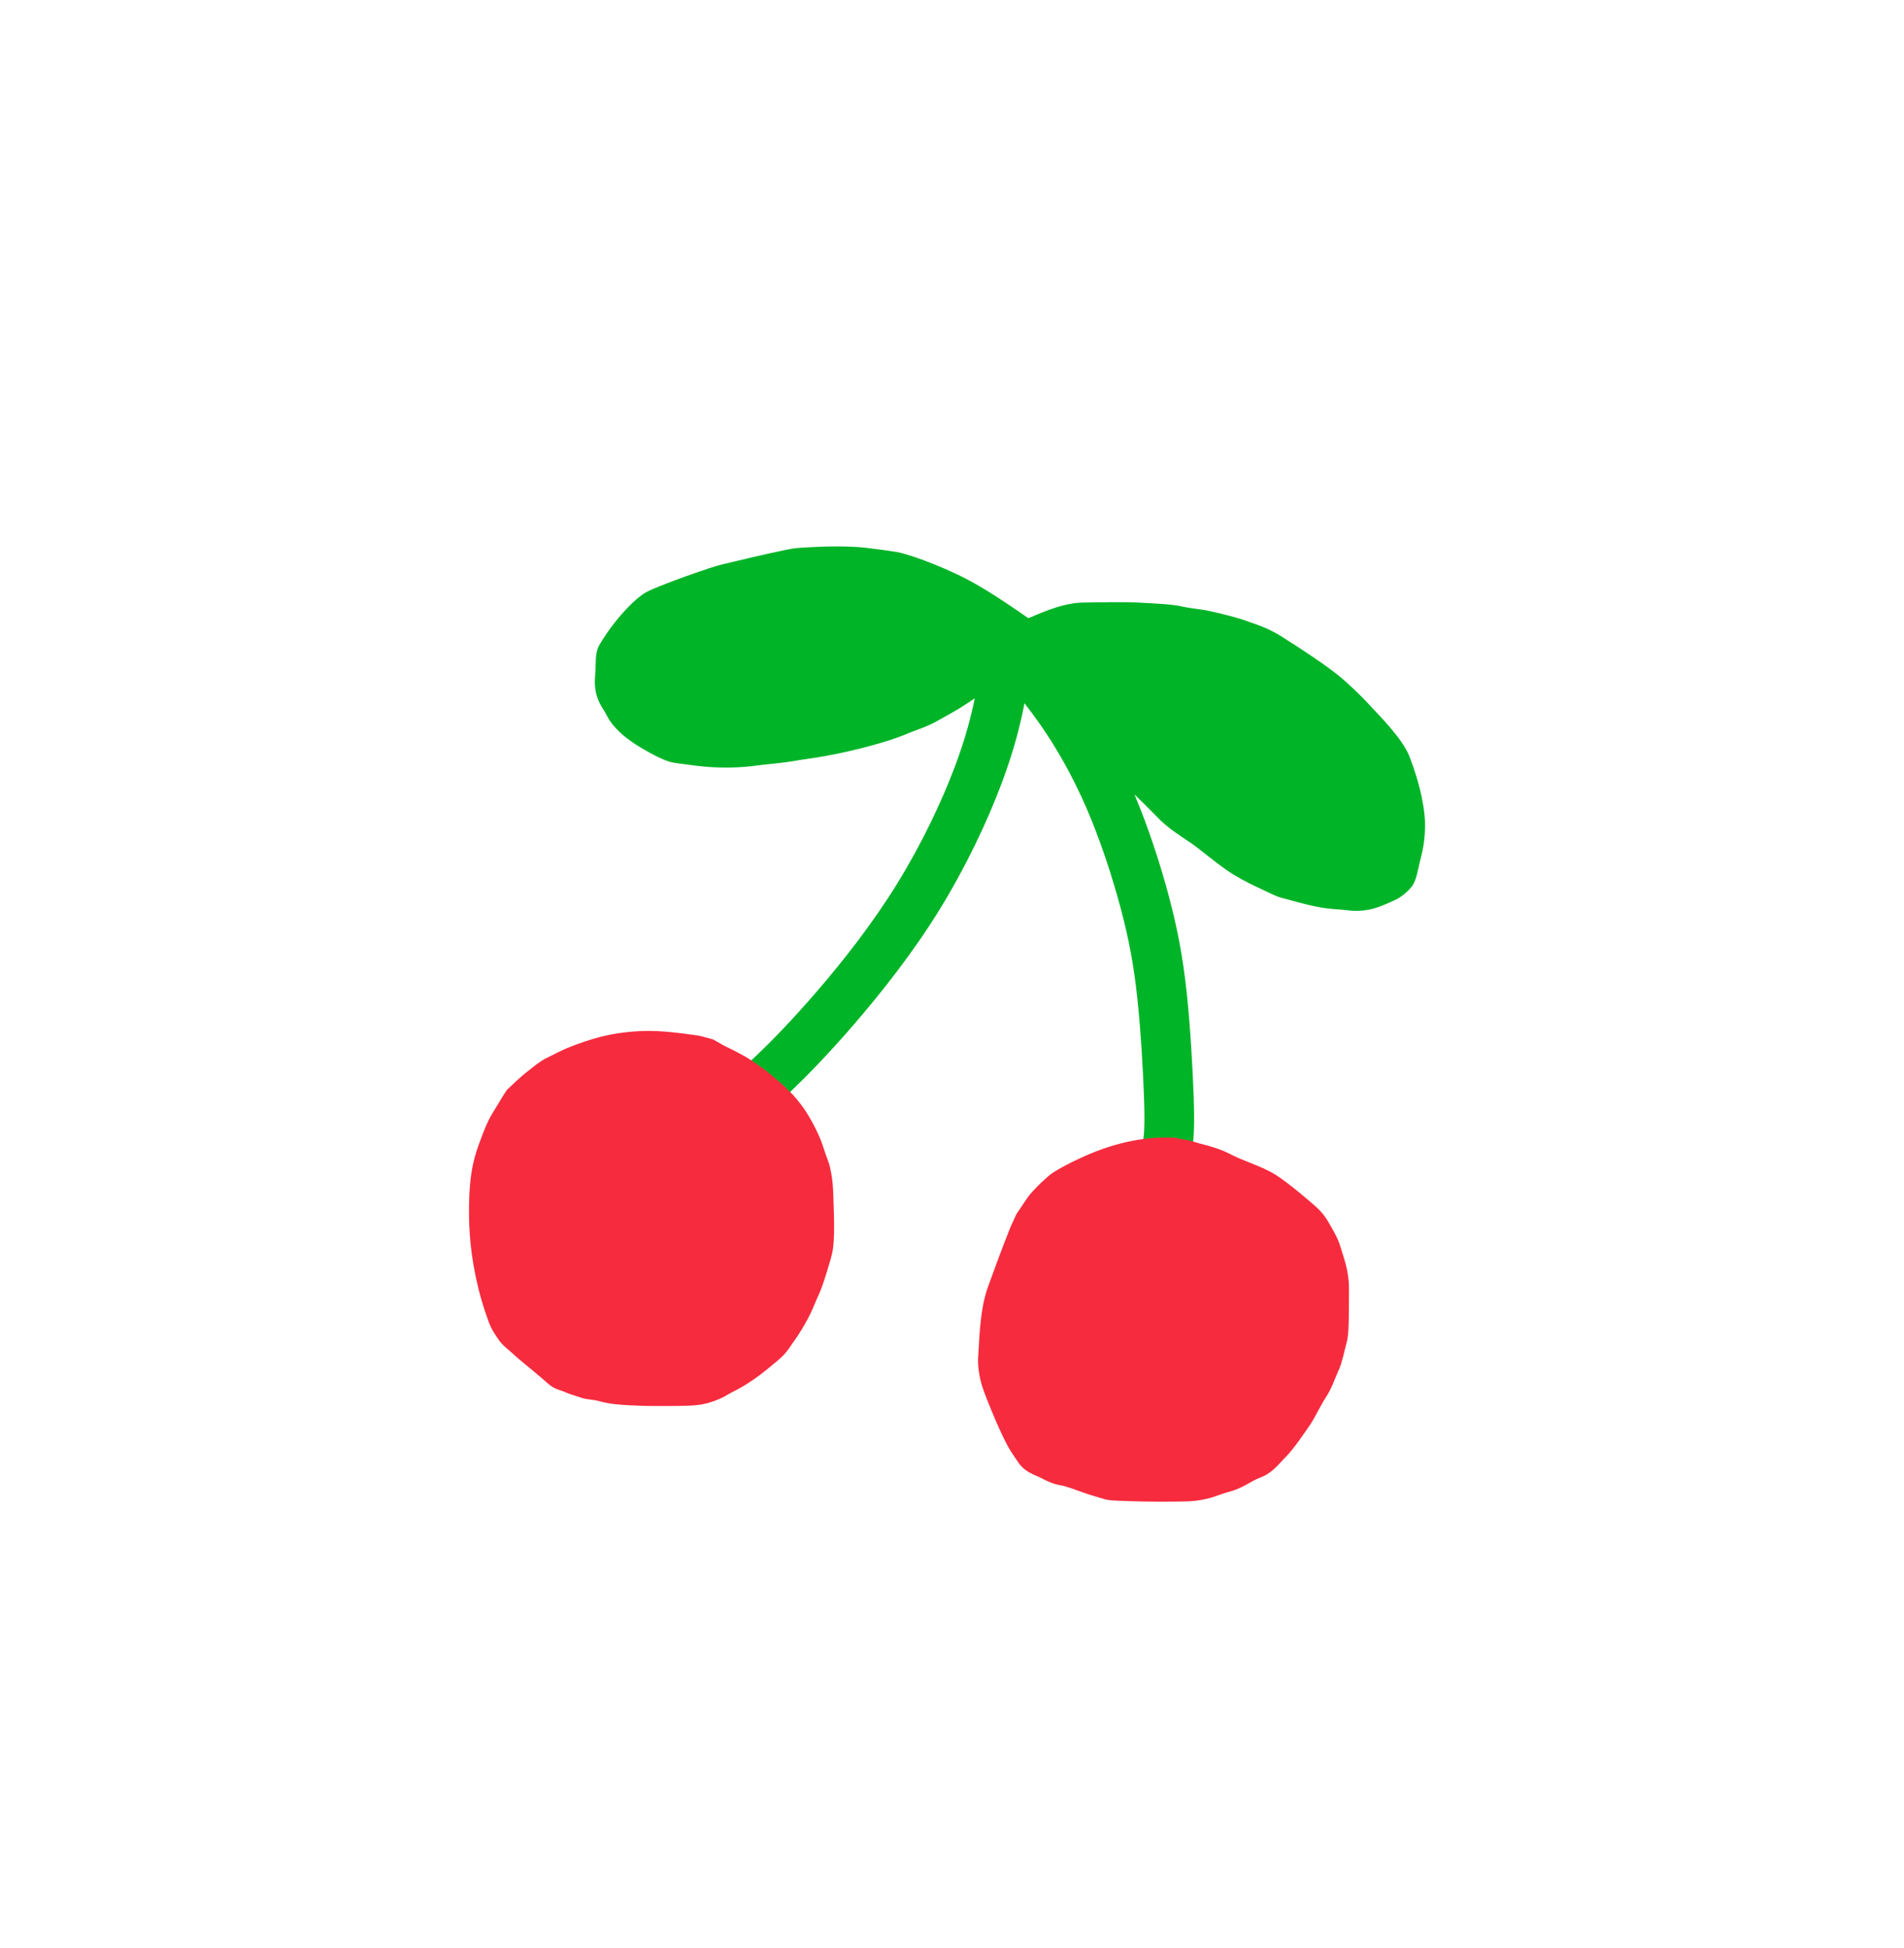 <svg width="43" height="44" viewBox="0 0 43 44" fill="none" xmlns="http://www.w3.org/2000/svg">
<g filter="url(#filter0_ddd_752_18617)">
<path d="M18.223 9.363V11.591H18.289L18.355 11.587L18.223 9.363ZM19.567 9.374L19.831 7.161L19.83 7.161L19.567 9.374ZM20.276 9.471L20.644 7.274L20.643 7.274L20.276 9.471ZM21.569 9.95L22.508 7.929L22.508 7.929L21.569 9.95ZM23.224 10.961L21.953 12.791L22.87 13.429L23.93 13.075L23.224 10.961ZM24.45 10.609L24.485 12.837L24.485 12.837L24.45 10.609ZM25.731 10.61L25.605 12.834L25.605 12.834L25.731 10.61ZM26.715 10.702L27.197 8.527L27.197 8.527L26.715 10.702ZM27.338 10.804L27.826 8.631L27.825 8.63L27.338 10.804ZM28.156 11.027L28.959 8.949L28.959 8.949L28.156 11.027ZM28.934 11.37L30.119 9.483L30.119 9.483L28.934 11.37ZM30.222 12.252L31.616 10.514L31.616 10.514L30.222 12.252ZM30.926 12.919L32.579 11.425L32.579 11.425L30.926 12.919ZM31.831 14.086L33.91 13.286L33.91 13.285L31.831 14.086ZM32.167 15.371L34.381 15.121L34.381 15.121L32.167 15.371ZM32.172 15.883L29.948 15.742L29.948 15.743L32.172 15.883ZM32.042 16.566L29.869 16.076L29.867 16.084L29.865 16.093L32.042 16.566ZM32.037 16.588L34.211 17.077L34.212 17.07L34.214 17.062L32.037 16.588ZM31.868 17.043L33.561 18.491L33.563 18.488L31.868 17.043ZM31.477 17.34L32.343 19.393L32.344 19.393L31.477 17.34ZM30.42 17.557L30.71 15.348L30.71 15.348L30.42 17.557ZM29.78 17.487L29.369 19.677L29.369 19.677L29.78 17.487ZM28.952 17.281L29.477 15.116L29.477 15.116L28.952 17.281ZM28.427 17.053L29.351 15.026L29.351 15.026L28.427 17.053ZM27.71 16.657L26.428 18.479L26.428 18.479L27.71 16.657ZM26.887 16.034L28.142 14.194L28.142 14.193L26.887 16.034ZM26.139 15.459L27.744 13.914L27.744 13.914L26.139 15.459ZM25.621 14.942L27.185 13.355L23.567 15.804L25.621 14.942ZM26.388 17.207L28.54 16.629L28.54 16.629L26.388 17.207ZM26.803 19.431L29.018 19.194L29.018 19.194L26.803 19.431ZM26.957 21.738L29.183 21.657L29.183 21.657L26.957 21.738ZM26.944 22.784L24.73 22.537L24.52 24.426L26.352 24.931L26.944 22.784ZM27.191 22.853L26.687 25.023L26.687 25.023L27.191 22.853ZM27.776 23.064L28.827 21.099L28.826 21.099L27.776 23.064ZM28.356 23.313L29.198 21.25L29.198 21.25L28.356 23.313ZM28.894 23.59L30.173 21.766L30.173 21.766L28.894 23.59ZM29.565 24.122L31.003 22.42L31.003 22.42L29.565 24.122ZM30.004 24.609L31.941 23.508L31.941 23.508L30.004 24.609ZM30.275 25.168L28.131 25.772L28.131 25.773L30.275 25.168ZM30.465 26.108L32.693 26.109V26.109L30.465 26.108ZM30.404 27.351L32.548 27.957L32.548 27.957L30.404 27.351ZM30.236 27.937L28.217 26.997L28.216 26.997L30.236 27.937ZM29.949 28.549L28.087 27.326L28.087 27.326L29.949 28.549ZM29.592 29.172L31.436 30.422L31.436 30.422L29.592 29.172ZM29.044 29.899L27.471 28.321L27.471 28.322L29.044 29.899ZM28.48 30.365L27.697 28.279L27.696 28.279L28.48 30.365ZM27.716 30.706L28.271 32.863L28.271 32.863L27.716 30.706ZM26.747 30.912L26.795 33.139L26.795 33.139L26.747 30.912ZM25.391 30.901L25.452 28.674L25.452 28.674L25.391 30.901ZM24.952 30.863L24.32 32.999L24.32 32.999L24.952 30.863ZM24.496 30.721L23.755 32.822L23.755 32.822L24.496 30.721ZM23.934 30.543L24.293 28.344L24.293 28.344L23.934 30.543ZM23.483 30.37L24.477 28.376L24.477 28.376L23.483 30.37ZM23.007 30.044L21.184 31.324L21.184 31.325L23.007 30.044ZM22.703 29.556L20.696 30.523L20.696 30.524L22.703 29.556ZM22.384 28.84L20.319 29.676L20.319 29.676L22.384 28.84ZM22.178 28.299L20.05 28.959L20.05 28.96L22.178 28.299ZM22.091 27.627L24.312 27.8L24.312 27.8L22.091 27.627ZM22.31 26.072L20.213 25.318L20.213 25.318L22.31 26.072ZM22.866 24.614L20.9 23.566L20.896 23.573L22.866 24.614ZM22.975 24.391L21.16 23.099L21.159 23.1L22.975 24.391ZM23.3 23.93L21.64 22.444L21.64 22.444L23.3 23.93ZM23.712 23.535L22.273 21.834L22.273 21.834L23.712 23.535ZM24.932 22.939L24.208 20.832L24.207 20.832L24.932 22.939ZM25.821 22.725L26.115 24.934L27.804 24.709L28.03 23.02L25.821 22.725ZM25.823 22.711L23.622 22.368L23.618 22.392L23.615 22.416L25.823 22.711ZM25.836 21.779L28.062 21.698V21.698L25.836 21.779ZM25.686 19.55L27.902 19.313L27.902 19.313L25.686 19.55ZM25.305 17.498L27.456 16.92L27.456 16.92L25.305 17.498ZM24.53 15.235L26.573 14.347L26.573 14.347L24.53 15.235ZM23.497 13.371L25.326 12.099L25.326 12.099L23.497 13.371ZM23.137 12.882L24.898 11.518L21.869 7.609L20.948 12.467L23.137 12.882ZM22.611 14.717L24.696 15.503L24.696 15.503L22.611 14.717ZM21.21 17.558L23.105 18.729L23.105 18.729L21.21 17.558ZM19.306 20.114L20.994 21.567L20.994 21.567L19.306 20.114ZM17.852 21.657L19.388 23.27L19.388 23.27L17.852 21.657ZM17.843 21.664L16.307 20.049L14.58 21.692L16.336 23.305L17.843 21.664ZM18.153 22.034L16.318 23.297L16.318 23.297L18.153 22.034ZM18.492 22.645L20.521 21.725L20.521 21.724L18.492 22.645ZM18.636 23.04L16.539 23.794L16.539 23.794L18.636 23.04ZM18.742 23.353L16.562 23.812L16.562 23.812L18.742 23.353ZM18.819 23.982L21.046 23.912L21.046 23.912L18.819 23.982ZM18.836 24.862L21.062 24.941L21.062 24.941L18.836 24.862ZM18.763 25.425L20.909 26.021L20.909 26.021L18.763 25.425ZM18.577 26.023L20.678 26.765L20.678 26.765L18.577 26.023ZM18.432 26.373L16.386 25.491L16.386 25.491L18.432 26.373ZM18.24 26.792L20.203 27.846L20.203 27.846L18.24 26.792ZM17.939 27.281L16.158 25.943L16.158 25.944L17.939 27.281ZM17.561 27.731L18.987 29.442L18.988 29.442L17.561 27.731ZM17.048 28.137L18.326 29.962L18.326 29.962L17.048 28.137ZM16.529 28.446L17.542 30.43L17.542 30.43L16.529 28.446ZM16.111 28.649L16.85 30.751L16.85 30.751L16.111 28.649ZM15.516 28.75L15.58 30.977H15.58L15.516 28.75ZM14.644 28.755L14.618 30.982H14.618L14.644 28.755ZM14.346 28.745L14.418 26.518H14.418L14.346 28.745ZM13.803 28.704L13.535 30.916L13.535 30.916L13.803 28.704ZM13.457 28.63L13.933 26.453L13.931 26.453L13.457 28.63ZM13.144 28.574L12.429 30.684L12.432 30.685L13.144 28.574ZM12.747 28.436L13.721 26.433L13.72 26.432L12.747 28.436ZM12.368 28.243L10.907 29.925L10.907 29.925L12.368 28.243ZM12.023 27.949L13.443 26.232L13.443 26.232L12.023 27.949ZM11.59 27.583L10.071 29.213L10.071 29.213L11.59 27.583ZM11.26 27.257L9.427 28.524L9.427 28.524L11.26 27.257ZM11.023 26.818L8.921 27.558L8.921 27.558L11.023 26.818ZM10.81 26.127L8.649 26.668L8.649 26.668L10.81 26.127ZM10.622 25.03L8.404 25.233L8.404 25.234L10.622 25.03ZM10.602 23.962L8.376 23.85L8.376 23.85L10.602 23.962ZM10.685 23.282L8.512 22.793L8.512 22.793L10.685 23.282ZM10.851 22.748L12.935 23.534L12.935 23.534L10.851 22.748ZM11.107 22.169L13.017 23.316L13.018 23.315L11.107 22.169ZM11.116 22.154L9.206 21.007L9.206 21.008L11.116 22.154ZM11.466 21.599L9.978 19.941L9.97 19.948L11.466 21.599ZM11.93 21.185L13.302 22.94L13.302 22.94L11.93 21.185ZM12.354 20.891L11.408 18.874L11.408 18.875L12.354 20.891ZM12.907 20.632L12.104 18.554L12.104 18.555L12.907 20.632ZM13.582 20.413L13.04 18.252L13.04 18.252L13.582 20.413ZM14.321 20.297L14.16 18.076L14.16 18.076L14.321 20.297ZM14.99 20.297L15.154 18.076L15.154 18.076L14.99 20.297ZM15.616 20.368L15.921 18.161L15.921 18.161L15.616 20.368ZM15.803 20.396L15.366 22.581L15.399 22.587L15.433 22.593L15.803 20.396ZM16.096 20.473L15.675 22.661L15.705 22.667L15.735 22.672L16.096 20.473ZM16.354 20.619L17.402 18.653L17.256 18.575L17.099 18.519L16.354 20.619ZM16.827 20.863L17.918 18.921L17.918 18.92L16.827 20.863ZM16.964 20.95L15.735 22.808L17.201 23.778L18.485 22.577L16.964 20.95ZM17.078 20.845L18.615 22.458L18.615 22.458L17.078 20.845ZM18.456 19.382L20.144 20.836L20.144 20.836L18.456 19.382ZM20.255 16.968L22.15 18.139L22.15 18.139L20.255 16.968ZM21.562 14.322L23.647 15.108L23.647 15.108L21.562 14.322ZM22.015 12.772L24.199 13.211L25.259 7.941L20.781 10.917L22.015 12.772ZM21.717 12.967L22.89 14.861L22.891 14.861L21.717 12.967ZM21.169 13.282L22.279 15.213L22.279 15.213L21.169 13.282ZM20.453 13.586L21.337 15.63L21.337 15.63L20.453 13.586ZM18.955 14.013L19.41 16.194L19.41 16.194L18.955 14.013ZM18.068 14.165L17.683 11.97L17.682 11.97L18.068 14.165ZM17.137 14.284L16.848 12.075L16.848 12.075L17.137 14.284ZM15.726 14.295L15.451 16.506L15.451 16.506L15.726 14.295ZM15.115 14.203L14.411 16.316L14.411 16.317L15.115 14.203ZM14.541 13.925L13.418 15.849L13.418 15.849L14.541 13.925ZM13.69 13.134L15.696 12.164L15.695 12.163L13.69 13.134ZM13.441 12.25L15.66 12.455L15.66 12.454L13.441 12.25ZM13.546 11.55L11.632 10.41L11.632 10.41L13.546 11.55ZM14.592 10.376L13.492 8.438L13.487 8.441L14.592 10.376ZM16.003 9.838L15.3 7.724L15.3 7.724L16.003 9.838ZM16.589 9.681L17.116 11.846L17.116 11.846L16.589 9.681ZM17.838 9.401L17.401 7.216L17.4 7.217L17.838 9.401ZM18.215 9.363V7.135H18.148L18.082 7.139L18.215 9.363ZM18.223 9.363L18.355 11.587C18.769 11.562 19.131 11.565 19.304 11.586L19.567 9.374L19.83 7.161C19.259 7.093 18.581 7.11 18.09 7.139L18.223 9.363ZM19.567 9.374L19.304 11.586C19.6 11.621 19.802 11.651 19.91 11.669L20.276 9.471L20.643 7.274C20.449 7.241 20.174 7.202 19.831 7.161L19.567 9.374ZM20.276 9.471L19.909 11.669C19.869 11.662 19.839 11.656 19.827 11.653C19.812 11.65 19.802 11.647 19.799 11.647C19.792 11.645 19.795 11.646 19.81 11.65C19.84 11.658 19.895 11.675 19.973 11.702C20.129 11.756 20.357 11.843 20.631 11.97L21.569 9.95L22.508 7.929C21.728 7.567 21.021 7.337 20.644 7.274L20.276 9.471ZM21.569 9.95L20.631 11.97C20.903 12.097 21.197 12.267 21.953 12.791L23.224 10.961L24.494 9.132C23.692 8.575 23.142 8.224 22.508 7.929L21.569 9.95ZM23.224 10.961L23.93 13.075C23.995 13.053 24.048 13.032 24.076 13.021C24.108 13.008 24.137 12.996 24.157 12.987C24.185 12.976 24.253 12.947 24.269 12.94C24.336 12.912 24.394 12.888 24.45 12.868C24.508 12.847 24.547 12.836 24.567 12.831C24.592 12.825 24.56 12.835 24.485 12.837L24.45 10.609L24.416 8.381C23.79 8.391 23.24 8.567 22.939 8.676C22.769 8.737 22.624 8.798 22.528 8.838C22.463 8.866 22.46 8.867 22.428 8.881C22.391 8.897 22.442 8.874 22.517 8.849L23.224 10.961ZM24.45 10.609L24.485 12.837C24.886 12.83 25.387 12.822 25.605 12.834L25.731 10.61L25.858 8.386C25.433 8.362 24.709 8.377 24.416 8.381L24.45 10.609ZM25.731 10.61L25.605 12.834C25.868 12.849 26.008 12.856 26.127 12.866C26.23 12.874 26.246 12.88 26.233 12.877L26.715 10.702L27.197 8.527C26.726 8.422 26.23 8.407 25.858 8.386L25.731 10.61ZM26.715 10.702L26.233 12.877C26.438 12.922 26.638 12.948 26.72 12.959C26.838 12.975 26.853 12.979 26.85 12.978L27.338 10.804L27.825 8.63C27.615 8.583 27.417 8.557 27.324 8.545C27.196 8.527 27.188 8.525 27.197 8.527L26.715 10.702ZM27.338 10.804L26.85 12.978C26.962 13.003 27.093 13.035 27.208 13.065C27.266 13.081 27.312 13.094 27.345 13.104C27.384 13.116 27.382 13.116 27.354 13.105L28.156 11.027L28.959 8.949C28.603 8.811 28.075 8.686 27.826 8.631L27.338 10.804ZM28.156 11.027L27.353 13.105C27.41 13.127 27.462 13.145 27.493 13.156C27.521 13.165 27.56 13.179 27.575 13.184C27.618 13.198 27.642 13.207 27.663 13.215C27.7 13.229 27.724 13.241 27.748 13.256L28.934 11.37L30.119 9.483C29.532 9.114 28.839 8.903 28.959 8.949L28.156 11.027ZM28.934 11.37L27.748 13.256C28.26 13.578 28.638 13.837 28.828 13.989L30.222 12.252L31.616 10.514C31.215 10.192 30.656 9.821 30.119 9.483L28.934 11.37ZM30.222 12.252L28.828 13.989C28.879 14.031 28.967 14.108 29.069 14.206C29.171 14.304 29.246 14.383 29.273 14.412L30.926 12.919L32.579 11.425C32.373 11.198 31.973 10.8 31.616 10.514L30.222 12.252ZM30.926 12.919L29.273 14.412C29.314 14.458 29.359 14.505 29.393 14.542C29.433 14.584 29.464 14.618 29.503 14.659C29.575 14.736 29.641 14.809 29.7 14.878C29.761 14.949 29.798 14.997 29.815 15.023C29.841 15.06 29.799 15.009 29.752 14.886L31.831 14.086L33.91 13.285C33.683 12.694 33.282 12.21 33.089 11.984C32.967 11.841 32.849 11.713 32.758 11.616C32.645 11.496 32.614 11.463 32.579 11.425L30.926 12.919ZM31.831 14.086L29.752 14.885C29.791 14.988 29.836 15.114 29.875 15.251C29.915 15.391 29.942 15.517 29.953 15.62L32.167 15.371L34.381 15.121C34.29 14.32 34.04 13.622 33.91 13.286L31.831 14.086ZM32.167 15.371L29.953 15.62C29.956 15.646 29.956 15.658 29.957 15.659C29.957 15.659 29.956 15.652 29.957 15.641C29.957 15.63 29.957 15.624 29.957 15.631C29.956 15.639 29.956 15.642 29.954 15.663C29.953 15.678 29.951 15.708 29.948 15.742L32.172 15.883L34.395 16.024C34.395 16.034 34.394 16.038 34.395 16.027C34.396 16.02 34.398 15.995 34.4 15.973C34.404 15.919 34.409 15.844 34.411 15.752C34.416 15.565 34.408 15.359 34.381 15.121L32.167 15.371ZM32.172 15.883L29.948 15.743C29.95 15.719 29.953 15.72 29.941 15.773C29.935 15.801 29.927 15.832 29.915 15.884C29.904 15.926 29.885 16.002 29.869 16.076L32.042 16.566L34.215 17.056C34.22 17.034 34.227 17.009 34.242 16.946C34.255 16.892 34.274 16.814 34.293 16.727C34.332 16.552 34.377 16.309 34.395 16.023L32.172 15.883ZM32.042 16.566L29.865 16.093L29.86 16.115L32.037 16.588L34.214 17.062L34.219 17.039L32.042 16.566ZM32.037 16.588L29.863 16.1C29.851 16.155 29.846 16.176 29.843 16.19C29.84 16.203 29.845 16.18 29.858 16.14C29.887 16.056 29.971 15.833 30.173 15.597L31.868 17.043L33.563 18.488C34.084 17.877 34.203 17.111 34.211 17.077L32.037 16.588ZM31.868 17.043L30.175 15.594C30.22 15.543 30.264 15.5 30.314 15.46C30.361 15.423 30.459 15.352 30.611 15.288L31.477 17.34L32.344 19.393C32.914 19.152 33.324 18.768 33.561 18.491L31.868 17.043ZM31.477 17.34L30.612 15.287C30.582 15.3 30.555 15.312 30.532 15.322C30.51 15.332 30.489 15.341 30.473 15.348C30.437 15.364 30.42 15.372 30.405 15.378C30.379 15.39 30.392 15.383 30.424 15.373C30.46 15.363 30.51 15.352 30.569 15.347C30.628 15.341 30.677 15.344 30.71 15.348L30.42 17.557L30.13 19.766C31.356 19.927 32.269 19.425 32.343 19.393L31.477 17.34ZM30.42 17.557L30.71 15.348C30.603 15.334 30.512 15.326 30.442 15.321C30.408 15.319 30.377 15.316 30.355 15.315C30.33 15.313 30.315 15.312 30.3 15.311C30.262 15.309 30.24 15.306 30.192 15.297L29.78 17.487L29.369 19.677C29.621 19.724 29.815 19.743 29.971 19.755C30.005 19.757 30.037 19.759 30.058 19.761C30.083 19.763 30.097 19.764 30.11 19.765C30.131 19.766 30.134 19.767 30.13 19.766L30.42 17.557ZM29.78 17.487L30.192 15.297C30.098 15.28 30.009 15.258 29.902 15.229C29.839 15.212 29.797 15.2 29.719 15.179C29.652 15.161 29.567 15.137 29.477 15.116L28.952 17.281L28.428 19.446C28.507 19.465 28.541 19.477 28.742 19.531C28.906 19.576 29.117 19.629 29.369 19.677L29.78 17.487ZM28.952 17.281L29.477 15.116C29.53 15.129 29.572 15.141 29.599 15.15C29.627 15.16 29.647 15.167 29.657 15.171C29.675 15.178 29.677 15.18 29.651 15.168C29.623 15.155 29.594 15.141 29.539 15.114C29.49 15.091 29.423 15.059 29.351 15.026L28.427 17.053L27.502 19.08C27.532 19.094 27.564 19.109 27.612 19.132C27.653 19.152 27.717 19.183 27.779 19.211C27.842 19.241 27.928 19.279 28.026 19.318C28.12 19.355 28.26 19.405 28.428 19.446L28.952 17.281ZM28.427 17.053L29.351 15.026C29.282 14.995 29.198 14.953 29.119 14.91C29.081 14.889 29.049 14.87 29.024 14.855C28.998 14.839 28.988 14.832 28.992 14.835L27.71 16.657L26.428 18.479C26.767 18.718 27.193 18.939 27.502 19.08L28.427 17.053ZM27.71 16.657L28.992 14.835C28.872 14.751 28.76 14.663 28.626 14.558C28.518 14.473 28.326 14.319 28.142 14.194L26.887 16.034L25.631 17.874C25.631 17.874 25.636 17.878 25.648 17.886C25.66 17.895 25.676 17.907 25.697 17.924C25.744 17.959 25.793 17.998 25.868 18.057C26.007 18.167 26.201 18.319 26.428 18.479L27.71 16.657ZM26.887 16.034L28.142 14.193C28.075 14.148 27.987 14.089 27.945 14.061C27.891 14.024 27.853 13.998 27.821 13.976C27.761 13.932 27.744 13.914 27.744 13.914L26.139 15.459L24.534 17.003C24.979 17.467 25.514 17.794 25.631 17.874L26.887 16.034ZM26.139 15.459L27.744 13.914C27.517 13.678 27.308 13.477 27.185 13.355L25.621 14.942L24.058 16.529C24.222 16.691 24.361 16.825 24.534 17.004L26.139 15.459ZM25.621 14.942L23.567 15.804C23.834 16.44 24.066 17.15 24.236 17.784L26.388 17.207L28.54 16.629C28.328 15.839 28.034 14.934 27.675 14.08L25.621 14.942ZM26.388 17.207L24.236 17.784C24.413 18.444 24.513 18.976 24.587 19.669L26.803 19.431L29.018 19.194C28.919 18.269 28.776 17.51 28.54 16.629L26.388 17.207ZM26.803 19.431L24.587 19.668C24.665 20.392 24.711 21.273 24.731 21.819L26.957 21.738L29.183 21.657C29.162 21.069 29.112 20.069 29.018 19.194L26.803 19.431ZM26.957 21.738L24.731 21.819C24.75 22.358 24.731 22.527 24.73 22.537L26.944 22.784L29.159 23.03C29.193 22.722 29.207 22.316 29.183 21.657L26.957 21.738ZM26.944 22.784L26.352 24.931C26.375 24.938 26.387 24.942 26.449 24.96C26.494 24.973 26.584 24.999 26.687 25.023L27.191 22.853L27.696 20.683C27.705 20.685 27.712 20.687 27.716 20.688C27.721 20.689 27.723 20.69 27.723 20.69C27.723 20.69 27.723 20.69 27.722 20.689C27.721 20.689 27.719 20.689 27.717 20.688C27.713 20.687 27.708 20.686 27.701 20.683C27.693 20.681 27.684 20.679 27.673 20.675C27.663 20.672 27.65 20.669 27.637 20.665C27.61 20.657 27.575 20.647 27.537 20.636L26.944 22.784ZM27.191 22.853L26.687 25.023C26.678 25.021 26.674 25.02 26.677 25.021C26.678 25.021 26.683 25.022 26.69 25.024C26.705 25.029 26.724 25.035 26.742 25.041C26.751 25.044 26.759 25.047 26.766 25.05C26.772 25.052 26.776 25.054 26.778 25.054C26.779 25.055 26.776 25.054 26.769 25.05C26.762 25.047 26.747 25.04 26.727 25.029L27.776 23.064L28.826 21.099C28.419 20.881 27.944 20.741 27.696 20.683L27.191 22.853ZM27.776 23.064L26.726 25.029C27.013 25.182 27.436 25.344 27.515 25.376L28.356 23.313L29.198 21.25C29.142 21.228 29.083 21.204 29.036 21.185C28.986 21.165 28.944 21.148 28.905 21.132C28.867 21.116 28.84 21.105 28.823 21.096C28.803 21.088 28.807 21.089 28.827 21.099L27.776 23.064ZM28.356 23.313L27.515 25.376C27.572 25.399 27.604 25.413 27.627 25.425C27.638 25.43 27.642 25.433 27.641 25.432C27.64 25.431 27.631 25.426 27.614 25.415L28.894 23.59L30.173 21.766C29.77 21.484 29.361 21.317 29.198 21.25L28.356 23.313ZM28.894 23.59L27.614 25.415C27.744 25.505 27.871 25.607 28.128 25.824L29.565 24.122L31.003 22.42C30.731 22.19 30.476 21.979 30.173 21.766L28.894 23.59ZM29.565 24.122L28.128 25.824C28.173 25.862 28.195 25.881 28.206 25.891C28.216 25.9 28.206 25.892 28.187 25.872C28.167 25.85 28.142 25.82 28.117 25.786C28.093 25.753 28.076 25.726 28.067 25.71L30.004 24.609L31.941 23.508C31.624 22.951 31.258 22.635 31.003 22.42L29.565 24.122ZM30.004 24.609L28.067 25.71C28.083 25.739 28.099 25.766 28.112 25.788C28.126 25.812 28.135 25.829 28.145 25.846C28.165 25.88 28.174 25.897 28.179 25.907C28.184 25.915 28.18 25.908 28.171 25.888C28.163 25.868 28.147 25.829 28.131 25.772L30.275 25.168L32.42 24.563C32.268 24.024 31.949 23.522 31.941 23.508L30.004 24.609ZM30.275 25.168L28.131 25.773C28.148 25.832 28.165 25.886 28.177 25.924C28.185 25.951 28.204 26.009 28.208 26.021C28.224 26.073 28.231 26.096 28.235 26.112C28.241 26.133 28.237 26.124 28.237 26.107L30.465 26.108L32.693 26.109C32.693 25.273 32.403 24.503 32.42 24.563L30.275 25.168ZM30.465 26.108L28.237 26.107C28.237 26.547 28.235 26.756 28.229 26.875C28.227 26.926 28.225 26.923 28.229 26.891C28.235 26.849 28.246 26.797 28.26 26.745L30.404 27.351L32.548 27.957C32.707 27.396 32.693 26.803 32.693 26.109L30.465 26.108ZM30.404 27.351L28.261 26.745C28.236 26.833 28.215 26.917 28.202 26.97C28.186 27.036 28.18 27.065 28.17 27.102C28.162 27.135 28.16 27.141 28.162 27.133C28.164 27.128 28.18 27.075 28.217 26.997L30.236 27.937L32.256 28.878C32.33 28.719 32.38 28.575 32.412 28.472C32.445 28.366 32.471 28.269 32.489 28.197C32.507 28.129 32.525 28.053 32.533 28.017C32.545 27.969 32.548 27.956 32.548 27.957L30.404 27.351ZM30.236 27.937L28.216 26.997C28.173 27.09 28.137 27.179 28.116 27.229C28.09 27.293 28.079 27.321 28.064 27.356C28.051 27.386 28.046 27.396 28.047 27.394C28.047 27.393 28.06 27.367 28.087 27.326L29.949 28.549L31.811 29.773C31.986 29.507 32.1 29.249 32.162 29.105C32.193 29.032 32.224 28.955 32.239 28.92C32.259 28.87 32.261 28.866 32.256 28.877L30.236 27.937ZM29.949 28.549L28.087 27.326C28.017 27.432 27.959 27.533 27.915 27.61C27.871 27.688 27.83 27.765 27.802 27.818C27.769 27.879 27.751 27.913 27.735 27.94C27.719 27.969 27.725 27.956 27.747 27.923L29.592 29.172L31.436 30.422C31.512 30.31 31.574 30.203 31.615 30.13C31.658 30.056 31.699 29.979 31.726 29.928C31.798 29.794 31.813 29.77 31.811 29.773L29.949 28.549ZM29.592 29.172L27.747 27.923C27.685 28.015 27.609 28.127 27.534 28.23C27.496 28.281 27.467 28.32 27.446 28.345C27.42 28.378 27.431 28.361 27.471 28.321L29.044 29.899L30.617 31.477C30.974 31.121 31.366 30.526 31.436 30.422L29.592 29.172ZM29.044 29.899L27.471 28.322C27.427 28.366 27.388 28.406 27.361 28.435C27.337 28.461 27.305 28.495 27.294 28.507C27.258 28.546 27.257 28.546 27.268 28.536C27.291 28.514 27.438 28.376 27.697 28.279L28.48 30.365L29.262 32.451C29.775 32.258 30.128 31.964 30.332 31.771C30.433 31.675 30.516 31.586 30.561 31.538C30.621 31.472 30.619 31.475 30.617 31.477L29.044 29.899ZM28.48 30.365L27.696 28.279C27.513 28.348 27.365 28.421 27.257 28.479C27.206 28.506 27.161 28.531 27.133 28.547C27.099 28.566 27.087 28.573 27.073 28.58C27.055 28.59 27.068 28.582 27.096 28.571C27.125 28.559 27.148 28.551 27.161 28.548L27.716 30.706L28.271 32.863C28.692 32.755 28.994 32.608 29.208 32.491C29.25 32.468 29.292 32.444 29.312 32.433C29.338 32.419 29.346 32.415 29.349 32.413C29.351 32.412 29.316 32.43 29.263 32.45L28.48 30.365ZM27.716 30.706L27.161 28.548C26.989 28.592 26.842 28.646 26.789 28.665C26.718 28.691 26.718 28.69 26.72 28.689C26.733 28.686 26.747 28.683 26.756 28.681C26.763 28.68 26.747 28.683 26.699 28.684L26.747 30.912L26.795 33.139C27.67 33.12 28.583 32.783 28.271 32.863L27.716 30.706ZM26.747 30.912L26.699 28.684C26.015 28.699 25.587 28.678 25.452 28.674L25.391 30.901L25.329 33.128C25.328 33.128 25.331 33.128 25.34 33.128C25.348 33.129 25.357 33.129 25.37 33.13C25.396 33.13 25.43 33.132 25.471 33.133C25.552 33.136 25.659 33.139 25.787 33.141C26.043 33.146 26.385 33.148 26.795 33.139L26.747 30.912ZM25.391 30.901L25.452 28.674C25.411 28.673 25.378 28.672 25.351 28.671C25.323 28.669 25.308 28.668 25.302 28.668C25.294 28.667 25.311 28.668 25.345 28.673C25.362 28.675 25.39 28.68 25.427 28.687C25.462 28.695 25.517 28.707 25.584 28.727L24.952 30.863L24.32 32.999C24.602 33.083 24.866 33.103 24.955 33.11C25.088 33.12 25.222 33.125 25.329 33.128L25.391 30.901ZM24.952 30.863L25.584 28.727C25.4 28.672 25.325 28.651 25.237 28.62L24.496 30.721L23.755 32.822C23.982 32.902 24.211 32.967 24.32 32.999L24.952 30.863ZM24.496 30.721L25.237 28.62C25.122 28.58 24.688 28.409 24.293 28.344L23.934 30.543L23.574 32.741C23.469 32.724 23.409 32.701 23.457 32.717C23.479 32.724 23.51 32.735 23.563 32.754C23.611 32.771 23.682 32.796 23.755 32.822L24.496 30.721ZM23.934 30.543L24.293 28.344C24.442 28.368 24.538 28.408 24.558 28.417C24.57 28.422 24.573 28.423 24.558 28.416C24.551 28.413 24.542 28.408 24.529 28.401C24.521 28.398 24.492 28.383 24.477 28.376L23.483 30.37L22.49 32.364C22.519 32.378 23.003 32.648 23.575 32.741L23.934 30.543ZM23.483 30.37L24.477 28.376C24.42 28.347 24.37 28.325 24.34 28.311C24.325 28.304 24.31 28.298 24.3 28.294C24.29 28.289 24.284 28.286 24.279 28.284C24.256 28.274 24.291 28.288 24.342 28.317C24.398 28.349 24.482 28.402 24.573 28.48C24.667 28.561 24.754 28.655 24.83 28.763L23.007 30.044L21.184 31.325C21.49 31.761 21.854 32.029 22.15 32.197C22.285 32.273 22.403 32.326 22.46 32.352C22.55 32.392 22.51 32.374 22.49 32.364L23.483 30.37ZM23.007 30.044L24.83 28.763C24.768 28.675 24.733 28.623 24.713 28.591C24.694 28.561 24.698 28.564 24.71 28.589L22.703 29.556L20.696 30.524C20.849 30.84 21.036 31.114 21.184 31.324L23.007 30.044ZM22.703 29.556L24.71 28.589C24.64 28.443 24.559 28.277 24.449 28.005L22.384 28.84L20.319 29.676C20.484 30.085 20.615 30.355 20.696 30.523L22.703 29.556ZM22.384 28.84L24.449 28.005C24.348 27.755 24.323 27.695 24.305 27.637L22.178 28.299L20.05 28.96C20.138 29.243 20.257 29.525 20.319 29.676L22.384 28.84ZM22.178 28.299L24.305 27.637C24.309 27.649 24.31 27.654 24.31 27.655C24.311 27.656 24.311 27.658 24.311 27.662C24.312 27.665 24.313 27.676 24.314 27.695C24.315 27.714 24.316 27.75 24.312 27.8L22.091 27.627L19.87 27.453C19.824 28.037 19.935 28.589 20.05 28.959L22.178 28.299ZM22.091 27.627L24.312 27.8C24.321 27.684 24.329 27.528 24.334 27.44C24.34 27.33 24.347 27.231 24.356 27.137C24.366 27.042 24.376 26.965 24.388 26.905C24.4 26.843 24.408 26.82 24.406 26.825L22.31 26.072L20.213 25.318C19.89 26.217 19.875 27.389 19.87 27.453L22.091 27.627ZM22.31 26.072L24.406 26.826C24.55 26.426 24.673 26.096 24.763 25.862C24.809 25.744 24.844 25.656 24.867 25.598C24.88 25.568 24.886 25.553 24.888 25.549C24.899 25.524 24.876 25.579 24.836 25.655L22.866 24.614L20.896 23.573C20.799 23.758 20.677 24.074 20.606 24.26C20.502 24.529 20.367 24.891 20.213 25.318L22.31 26.072ZM22.866 24.614L24.832 25.662C24.877 25.578 24.911 25.505 24.932 25.457C24.942 25.433 24.951 25.413 24.957 25.399C24.959 25.394 24.962 25.386 24.964 25.383C24.965 25.379 24.966 25.377 24.967 25.376C24.968 25.374 24.965 25.38 24.96 25.39C24.956 25.401 24.947 25.421 24.934 25.445C24.921 25.47 24.904 25.504 24.881 25.543C24.858 25.582 24.828 25.63 24.79 25.682L22.975 24.391L21.159 23.1C21.065 23.233 20.999 23.352 20.958 23.434C20.918 23.514 20.888 23.583 20.875 23.613C20.869 23.625 20.861 23.646 20.86 23.647C20.857 23.654 20.858 23.653 20.859 23.649C20.863 23.642 20.877 23.61 20.9 23.566L22.866 24.614ZM22.975 24.391L24.79 25.683C24.84 25.612 24.884 25.546 24.915 25.499C24.931 25.476 24.947 25.451 24.958 25.433C24.971 25.414 24.98 25.4 24.989 25.387C25.007 25.36 25.012 25.352 25.011 25.354C25.01 25.356 24.992 25.38 24.96 25.416L23.3 23.93L21.64 22.444C21.47 22.634 21.343 22.823 21.28 22.918C21.252 22.96 21.206 23.03 21.195 23.047C21.173 23.081 21.163 23.094 21.16 23.099L22.975 24.391ZM23.3 23.93L24.959 25.417C25.007 25.363 25.069 25.305 25.151 25.236L23.712 23.535L22.273 21.834C22.102 21.978 21.874 22.183 21.64 22.444L23.3 23.93ZM23.712 23.535L25.15 25.236C25.07 25.304 25.012 25.341 25.009 25.343C24.997 25.351 24.998 25.35 25.015 25.34C25.049 25.32 25.109 25.288 25.189 25.248C25.358 25.163 25.534 25.088 25.656 25.046L24.932 22.939L24.207 20.832C23.848 20.956 23.486 21.118 23.2 21.261C22.996 21.362 22.577 21.577 22.273 21.834L23.712 23.535ZM24.932 22.939L25.656 25.046C25.823 24.988 25.977 24.952 26.115 24.934L25.821 22.725L25.527 20.517C25.06 20.579 24.617 20.692 24.208 20.832L24.932 22.939ZM25.821 22.725L28.03 23.02L28.032 23.005L25.823 22.711L23.615 22.416L23.613 22.431L25.821 22.725ZM25.823 22.711L28.025 23.053C28.024 23.06 28.029 23.028 28.033 22.994C28.038 22.958 28.043 22.919 28.048 22.875C28.057 22.788 28.063 22.692 28.068 22.584C28.076 22.371 28.077 22.088 28.062 21.698L25.836 21.779L23.61 21.86C23.621 22.176 23.618 22.339 23.616 22.405C23.614 22.436 23.613 22.439 23.615 22.42C23.618 22.393 23.623 22.363 23.622 22.368L25.823 22.711ZM25.836 21.779L28.062 21.698C28.041 21.119 27.991 20.149 27.902 19.313L25.686 19.55L23.471 19.788C23.545 20.474 23.59 21.327 23.61 21.86L25.836 21.779ZM25.686 19.55L27.902 19.313C27.809 18.448 27.678 17.747 27.456 16.92L25.305 17.498L23.153 18.075C23.314 18.677 23.403 19.151 23.471 19.788L25.686 19.55ZM25.305 17.498L27.456 16.92C27.242 16.122 26.943 15.196 26.573 14.347L24.53 15.235L22.487 16.123C22.746 16.719 22.979 17.426 23.153 18.075L25.305 17.498ZM24.53 15.235L26.573 14.347C26.201 13.49 25.777 12.747 25.326 12.099L23.497 13.371L21.668 14.642C21.953 15.053 22.233 15.54 22.487 16.123L24.53 15.235ZM23.497 13.371L25.326 12.099C25.177 11.883 25.029 11.687 24.898 11.518L23.137 12.882L21.376 14.247C21.477 14.378 21.575 14.509 21.668 14.643L23.497 13.371ZM23.137 12.882L20.948 12.467C20.88 12.824 20.766 13.297 20.527 13.931L22.611 14.717L24.696 15.503C25.035 14.604 25.215 13.881 25.326 13.298L23.137 12.882ZM22.611 14.717L20.527 13.931C20.256 14.648 19.835 15.545 19.314 16.387L21.21 17.558L23.105 18.729C23.787 17.626 24.332 16.468 24.696 15.503L22.611 14.717ZM21.21 17.558L19.314 16.387C18.797 17.225 18.178 18.008 17.617 18.66L19.306 20.114L20.994 21.567C21.638 20.82 22.419 19.84 23.105 18.729L21.21 17.558ZM19.306 20.114L17.617 18.66C17.063 19.304 16.616 19.757 16.315 20.044L17.852 21.657L19.388 23.27C19.791 22.886 20.34 22.327 20.994 21.567L19.306 20.114ZM17.852 21.657L16.315 20.044C16.356 20.005 16.393 19.972 16.424 19.946C16.455 19.921 16.482 19.9 16.502 19.884C16.522 19.869 16.539 19.857 16.548 19.85C16.553 19.847 16.557 19.844 16.559 19.842C16.562 19.841 16.564 19.839 16.563 19.84C16.563 19.84 16.563 19.84 16.563 19.84C16.562 19.84 16.562 19.84 16.562 19.841C16.561 19.841 16.56 19.842 16.559 19.843C16.556 19.845 16.552 19.848 16.547 19.852C16.536 19.859 16.519 19.871 16.499 19.887C16.478 19.903 16.45 19.924 16.419 19.95C16.387 19.977 16.349 20.01 16.307 20.049L17.843 21.664L19.378 23.278C19.337 23.317 19.3 23.35 19.269 23.375C19.238 23.401 19.211 23.422 19.191 23.437C19.171 23.452 19.155 23.464 19.145 23.471C19.141 23.474 19.137 23.477 19.134 23.479C19.133 23.48 19.131 23.481 19.131 23.481C19.131 23.481 19.132 23.48 19.133 23.48C19.133 23.479 19.135 23.479 19.136 23.478C19.139 23.476 19.143 23.473 19.148 23.469C19.159 23.461 19.176 23.449 19.197 23.433C19.218 23.417 19.245 23.395 19.277 23.369C19.308 23.343 19.346 23.31 19.388 23.27L17.852 21.657ZM17.843 21.664L16.336 23.305C16.325 23.294 16.316 23.286 16.309 23.279C16.302 23.272 16.296 23.267 16.292 23.262C16.284 23.254 16.279 23.249 16.278 23.248C16.277 23.247 16.278 23.248 16.28 23.25C16.283 23.253 16.286 23.257 16.29 23.262C16.294 23.267 16.299 23.273 16.303 23.278C16.308 23.284 16.312 23.289 16.315 23.293C16.318 23.297 16.32 23.3 16.321 23.302C16.323 23.303 16.321 23.301 16.318 23.297L18.153 22.034L19.989 20.771C19.853 20.574 19.607 20.259 19.35 20.023L17.843 21.664ZM18.153 22.034L16.318 23.297C16.33 23.314 16.328 23.311 16.331 23.316C16.335 23.321 16.343 23.334 16.354 23.353C16.378 23.393 16.417 23.464 16.463 23.566L18.492 22.645L20.521 21.724C20.402 21.462 20.285 21.247 20.187 21.081C20.138 20.998 20.094 20.929 20.057 20.872C20.039 20.845 20.023 20.821 20.01 20.801C20 20.787 19.984 20.764 19.989 20.771L18.153 22.034ZM18.492 22.645L16.463 23.565C16.459 23.556 16.46 23.555 16.468 23.579C16.473 23.596 16.477 23.609 16.489 23.646C16.498 23.673 16.517 23.731 16.539 23.794L18.636 23.04L20.732 22.286C20.737 22.3 20.739 22.306 20.729 22.276C20.723 22.256 20.707 22.207 20.69 22.157C20.654 22.049 20.6 21.898 20.521 21.725L18.492 22.645ZM18.636 23.04L16.539 23.794C16.556 23.839 16.571 23.88 16.582 23.91C16.587 23.926 16.592 23.938 16.596 23.949C16.6 23.959 16.602 23.967 16.604 23.971C16.606 23.976 16.606 23.977 16.605 23.974C16.604 23.972 16.602 23.964 16.598 23.952C16.594 23.941 16.589 23.923 16.583 23.9C16.577 23.878 16.57 23.848 16.562 23.812L18.742 23.353L20.922 22.895C20.883 22.705 20.826 22.546 20.805 22.486C20.791 22.447 20.776 22.407 20.766 22.378C20.754 22.345 20.743 22.317 20.732 22.286L18.636 23.04ZM18.742 23.353L16.562 23.812C16.584 23.917 16.582 23.908 16.584 23.918C16.584 23.92 16.59 23.955 16.593 24.052L18.819 23.982L21.046 23.912C21.029 23.383 20.963 23.09 20.922 22.895L18.742 23.353ZM18.819 23.982L16.593 24.052C16.602 24.356 16.614 24.651 16.61 24.783L18.836 24.862L21.062 24.941C21.074 24.613 21.051 24.075 21.046 23.912L18.819 23.982ZM18.836 24.862L16.61 24.783C16.608 24.814 16.607 24.839 16.607 24.86C16.606 24.881 16.605 24.895 16.604 24.905C16.603 24.924 16.603 24.917 16.606 24.896C16.607 24.886 16.609 24.874 16.611 24.86C16.613 24.847 16.615 24.836 16.617 24.826C16.621 24.809 16.622 24.806 16.616 24.829L18.763 25.425L20.909 26.021C21.033 25.577 21.05 25.289 21.062 24.941L18.836 24.862ZM18.763 25.425L16.616 24.829C16.58 24.96 16.514 25.175 16.477 25.281L18.577 26.023L20.678 26.765C20.761 26.53 20.857 26.21 20.909 26.021L18.763 25.425ZM18.577 26.023L16.477 25.281C16.466 25.311 16.462 25.321 16.458 25.328C16.454 25.338 16.45 25.347 16.436 25.377C16.425 25.402 16.406 25.443 16.386 25.491L18.432 26.373L20.478 27.254C20.48 27.248 20.484 27.24 20.494 27.217C20.503 27.198 20.521 27.158 20.54 27.116C20.583 27.017 20.628 26.906 20.678 26.765L18.577 26.023ZM18.432 26.373L16.386 25.491C16.368 25.533 16.349 25.578 16.339 25.601C16.328 25.629 16.32 25.648 16.312 25.665C16.298 25.697 16.288 25.718 16.277 25.737L18.24 26.792L20.203 27.846C20.356 27.561 20.47 27.272 20.478 27.254L18.432 26.373ZM18.24 26.792L16.277 25.737C16.252 25.786 16.218 25.844 16.186 25.896C16.171 25.921 16.159 25.94 16.151 25.952C16.141 25.966 16.144 25.962 16.158 25.943L17.939 27.281L19.721 28.619C19.902 28.377 20.087 28.061 20.203 27.846L18.24 26.792ZM17.939 27.281L16.158 25.944C16.122 25.991 16.091 26.034 16.067 26.069C16.044 26.103 16.024 26.134 16.013 26.15C15.999 26.17 15.997 26.174 15.995 26.177C15.994 26.178 15.999 26.17 16.008 26.159C16.017 26.147 16.029 26.131 16.043 26.115C16.056 26.098 16.07 26.082 16.084 26.068C16.113 26.038 16.131 26.022 16.134 26.02L17.561 27.731L18.988 29.442C19.235 29.236 19.424 29.031 19.584 28.817C19.65 28.728 19.704 28.646 19.721 28.62C19.745 28.584 19.736 28.598 19.721 28.618L17.939 27.281ZM17.561 27.731L16.134 26.02C16.051 26.089 15.997 26.135 15.926 26.193C15.859 26.247 15.808 26.286 15.77 26.313L17.048 28.137L18.326 29.962C18.616 29.759 18.894 29.52 18.987 29.442L17.561 27.731ZM17.048 28.137L15.77 26.312C15.688 26.369 15.648 26.393 15.634 26.401C15.608 26.416 15.613 26.412 15.517 26.462L16.529 28.446L17.542 30.43C17.674 30.363 17.926 30.242 18.326 29.962L17.048 28.137ZM16.529 28.446L15.517 26.462C15.424 26.509 15.348 26.554 15.319 26.571C15.28 26.594 15.291 26.587 15.3 26.582C15.318 26.573 15.338 26.562 15.358 26.554C15.376 26.546 15.382 26.544 15.372 26.547L16.111 28.649L16.85 30.751C17.262 30.606 17.781 30.308 17.542 30.43L16.529 28.446ZM16.111 28.649L15.373 26.547C15.348 26.556 15.357 26.552 15.376 26.547C15.399 26.54 15.425 26.533 15.453 26.528C15.508 26.517 15.519 26.521 15.451 26.523L15.516 28.75L15.58 30.977C16.17 30.959 16.539 30.86 16.85 30.751L16.111 28.649ZM15.516 28.75L15.451 26.523C15.246 26.529 14.873 26.529 14.669 26.527L14.644 28.755L14.618 30.982C14.85 30.985 15.29 30.985 15.58 30.977L15.516 28.75ZM14.644 28.755L14.669 26.527C14.577 26.526 14.544 26.524 14.537 26.524C14.533 26.524 14.532 26.524 14.517 26.523C14.504 26.522 14.465 26.52 14.418 26.518L14.346 28.745L14.273 30.971C14.252 30.971 14.236 30.97 14.249 30.971C14.261 30.971 14.29 30.973 14.327 30.975C14.402 30.978 14.492 30.981 14.618 30.982L14.644 28.755ZM14.346 28.745L14.418 26.518C14.261 26.513 14.192 26.507 14.07 26.492L13.803 28.704L13.535 30.916C13.782 30.945 13.981 30.962 14.273 30.971L14.346 28.745ZM13.803 28.704L14.07 26.492C14.107 26.496 14.131 26.501 14.141 26.503C14.15 26.505 14.151 26.505 14.139 26.502C14.122 26.498 14.11 26.495 14.072 26.486C14.042 26.478 13.99 26.465 13.933 26.453L13.457 28.63L12.982 30.806C12.975 30.805 12.976 30.805 13.002 30.811C13.019 30.815 13.065 30.827 13.107 30.837C13.192 30.857 13.349 30.893 13.535 30.916L13.803 28.704ZM13.457 28.63L13.931 26.453C13.878 26.441 13.83 26.432 13.79 26.425C13.751 26.419 13.716 26.414 13.689 26.41C13.662 26.406 13.638 26.403 13.623 26.401C13.605 26.399 13.6 26.398 13.593 26.397C13.588 26.397 13.591 26.397 13.598 26.398C13.605 26.399 13.62 26.401 13.641 26.405C13.661 26.409 13.69 26.415 13.725 26.424C13.76 26.433 13.804 26.445 13.855 26.463L13.144 28.574L12.432 30.685C12.579 30.735 12.707 30.763 12.797 30.781C12.886 30.798 12.963 30.808 13.005 30.814C13.025 30.817 13.047 30.819 13.055 30.82C13.061 30.821 13.065 30.822 13.067 30.822C13.07 30.823 13.071 30.823 13.07 30.823C13.07 30.823 13.062 30.821 13.048 30.819C13.034 30.817 13.012 30.813 12.983 30.806L13.457 28.63ZM13.144 28.574L13.858 26.463C13.791 26.441 13.734 26.422 13.688 26.408C13.666 26.401 13.644 26.394 13.629 26.389C13.613 26.384 13.602 26.381 13.594 26.378C13.575 26.372 13.584 26.374 13.605 26.382C13.629 26.391 13.67 26.408 13.721 26.433L12.747 28.436L11.773 30.44C11.964 30.533 12.134 30.589 12.217 30.616C12.331 30.652 12.341 30.654 12.429 30.684L13.144 28.574ZM12.747 28.436L13.72 26.432C13.625 26.386 13.541 26.352 13.478 26.329C13.417 26.307 13.366 26.291 13.345 26.284C13.339 26.282 13.334 26.281 13.33 26.279C13.326 26.278 13.324 26.277 13.322 26.277C13.318 26.276 13.32 26.276 13.324 26.278C13.333 26.28 13.357 26.288 13.389 26.301C13.459 26.328 13.543 26.366 13.631 26.418C13.716 26.469 13.782 26.52 13.829 26.561L12.368 28.243L10.907 29.925C11.198 30.178 11.495 30.346 11.789 30.459C11.851 30.483 11.904 30.501 11.941 30.513C11.959 30.519 11.975 30.524 11.985 30.527C11.999 30.532 11.995 30.531 12.001 30.532C12.018 30.538 11.908 30.506 11.774 30.44L12.747 28.436ZM12.368 28.243L13.829 26.561C13.744 26.487 13.634 26.39 13.443 26.232L12.023 27.949L10.604 29.666C10.745 29.782 10.809 29.84 10.907 29.925L12.368 28.243ZM12.023 27.949L13.443 26.232C13.364 26.166 13.313 26.125 13.232 26.058C13.197 26.029 13.167 26.004 13.143 25.983C13.116 25.96 13.107 25.951 13.108 25.952L11.59 27.583L10.071 29.213C10.247 29.377 10.543 29.615 10.604 29.666L12.023 27.949ZM11.59 27.583L13.109 25.953C13.043 25.892 12.987 25.843 12.95 25.811C12.941 25.803 12.932 25.796 12.926 25.79C12.919 25.784 12.914 25.78 12.91 25.776C12.901 25.768 12.899 25.767 12.901 25.769C12.906 25.773 12.935 25.799 12.972 25.84C12.991 25.86 13.011 25.884 13.032 25.91C13.053 25.936 13.074 25.963 13.093 25.991L11.26 27.257L9.427 28.524C9.604 28.781 9.785 28.958 9.913 29.073C9.963 29.119 10.02 29.168 10.035 29.181C10.059 29.201 10.067 29.209 10.071 29.213L11.59 27.583ZM11.26 27.257L13.093 25.991C13.087 25.982 13.081 25.974 13.077 25.968C13.072 25.961 13.069 25.956 13.065 25.952C13.059 25.943 13.057 25.939 13.056 25.937C13.054 25.934 13.059 25.942 13.068 25.957C13.076 25.972 13.087 25.991 13.097 26.013C13.107 26.035 13.117 26.057 13.124 26.078L11.023 26.818L8.921 27.558C9.107 28.086 9.369 28.441 9.427 28.524L11.26 27.257ZM11.023 26.818L13.124 26.078C13.078 25.947 13.023 25.794 12.971 25.585L10.81 26.127L8.649 26.668C8.756 27.098 8.874 27.423 8.921 27.558L11.023 26.818ZM10.81 26.127L12.971 25.585C12.915 25.364 12.865 25.09 12.841 24.826L10.622 25.03L8.404 25.234C8.451 25.751 8.544 26.251 8.649 26.668L10.81 26.127ZM10.622 25.03L12.841 24.826C12.816 24.56 12.816 24.285 12.827 24.073L10.602 23.962L8.376 23.85C8.358 24.228 8.356 24.718 8.404 25.233L10.622 25.03ZM10.602 23.962L12.827 24.073C12.832 23.97 12.838 23.904 12.844 23.861C12.849 23.821 12.854 23.794 12.859 23.771L10.685 23.282L8.512 22.793C8.437 23.127 8.396 23.458 8.376 23.85L10.602 23.962ZM10.685 23.282L12.859 23.771C12.871 23.72 12.887 23.661 12.935 23.534L10.851 22.748L8.766 21.961C8.673 22.209 8.583 22.476 8.512 22.793L10.685 23.282ZM10.851 22.748L12.935 23.534C12.955 23.481 12.969 23.445 12.983 23.406C12.997 23.37 13.008 23.344 13.016 23.324C13.035 23.28 13.036 23.285 13.017 23.316L11.107 22.169L9.197 21.022C8.964 21.41 8.816 21.829 8.766 21.961L10.851 22.748ZM11.107 22.169L13.018 23.315L13.027 23.3L11.116 22.154L9.206 21.008L9.197 21.022L11.107 22.169ZM11.116 22.154L13.026 23.301C13.077 23.216 13.121 23.144 13.158 23.082C13.196 23.019 13.224 22.974 13.245 22.94C13.255 22.924 13.262 22.913 13.266 22.907C13.27 22.9 13.268 22.903 13.262 22.912C13.259 22.917 13.253 22.926 13.244 22.937C13.236 22.948 13.223 22.966 13.207 22.987C13.191 23.008 13.165 23.04 13.131 23.079C13.113 23.099 13.091 23.123 13.065 23.151C13.038 23.178 13.004 23.212 12.962 23.25L11.466 21.599L9.97 19.948C9.821 20.084 9.721 20.211 9.691 20.25C9.647 20.307 9.611 20.358 9.588 20.392C9.541 20.459 9.497 20.529 9.463 20.583C9.394 20.695 9.304 20.844 9.206 21.007L11.116 22.154ZM11.466 21.599L12.954 23.257C13.008 23.209 13.06 23.159 13.085 23.135C13.119 23.102 13.142 23.08 13.168 23.056C13.216 23.012 13.258 22.975 13.302 22.94L11.93 21.185L10.557 19.43C10.38 19.569 10.236 19.698 10.13 19.796C10.079 19.844 10.034 19.888 10.006 19.914C9.971 19.948 9.97 19.948 9.978 19.941L11.466 21.599ZM11.93 21.185L13.302 22.94C13.323 22.924 13.344 22.907 13.361 22.894C13.378 22.881 13.392 22.869 13.405 22.859C13.418 22.849 13.428 22.842 13.435 22.836C13.443 22.83 13.448 22.827 13.45 22.825C13.453 22.823 13.452 22.824 13.448 22.827C13.444 22.829 13.436 22.834 13.425 22.842C13.413 22.849 13.398 22.858 13.377 22.869C13.357 22.88 13.332 22.894 13.301 22.908L12.354 20.891L11.408 18.875C10.981 19.075 10.598 19.398 10.557 19.43L11.93 21.185ZM12.354 20.891L13.301 22.908C13.374 22.874 13.44 22.84 13.482 22.819C13.533 22.793 13.554 22.782 13.583 22.767C13.625 22.746 13.66 22.73 13.711 22.71L12.907 20.632L12.104 18.555C11.892 18.636 11.726 18.714 11.594 18.78C11.537 18.808 11.478 18.839 11.452 18.852C11.436 18.861 11.425 18.866 11.418 18.87C11.41 18.873 11.408 18.875 11.408 18.874L12.354 20.891ZM12.907 20.632L13.71 22.71C13.764 22.69 13.836 22.663 13.915 22.637C13.995 22.609 14.068 22.588 14.124 22.574L13.582 20.413L13.04 18.252C12.649 18.35 12.287 18.484 12.104 18.554L12.907 20.632ZM13.582 20.413L14.124 22.574C14.232 22.547 14.35 22.529 14.483 22.52L14.321 20.297L14.16 18.076C13.832 18.099 13.451 18.149 13.04 18.252L13.582 20.413ZM14.321 20.297L14.483 22.52C14.608 22.51 14.705 22.51 14.826 22.519L14.99 20.297L15.154 18.076C14.809 18.05 14.495 18.051 14.16 18.076L14.321 20.297ZM14.99 20.297L14.826 22.519C14.983 22.531 15.175 22.556 15.311 22.575L15.616 20.368L15.921 18.161C15.779 18.141 15.464 18.099 15.154 18.076L14.99 20.297ZM15.616 20.368L15.311 22.575C15.344 22.579 15.367 22.582 15.383 22.585C15.4 22.587 15.408 22.588 15.41 22.589C15.412 22.589 15.405 22.588 15.393 22.586C15.387 22.585 15.381 22.584 15.375 22.582C15.372 22.582 15.37 22.582 15.368 22.581C15.367 22.581 15.367 22.581 15.367 22.581C15.366 22.581 15.366 22.581 15.366 22.581C15.366 22.581 15.366 22.581 15.366 22.581L15.803 20.396L16.24 18.212C16.142 18.192 16.057 18.18 15.921 18.161L15.616 20.368ZM15.803 20.396L15.433 22.593C15.396 22.587 15.367 22.581 15.353 22.578C15.337 22.575 15.324 22.572 15.316 22.57C15.302 22.567 15.291 22.564 15.289 22.564C15.283 22.562 15.283 22.562 15.293 22.565C15.311 22.569 15.337 22.576 15.37 22.585C15.399 22.593 15.439 22.604 15.467 22.612C15.481 22.616 15.499 22.62 15.517 22.625C15.525 22.627 15.538 22.631 15.554 22.634C15.561 22.636 15.574 22.639 15.589 22.643C15.6 22.645 15.633 22.653 15.675 22.661L16.096 20.473L16.516 18.285C16.557 18.293 16.589 18.301 16.598 18.303C16.611 18.306 16.621 18.308 16.626 18.309C16.631 18.311 16.635 18.312 16.637 18.312C16.64 18.313 16.641 18.313 16.641 18.313C16.641 18.313 16.637 18.312 16.625 18.309C16.601 18.303 16.574 18.295 16.536 18.285C16.502 18.276 16.46 18.264 16.424 18.255C16.406 18.25 16.382 18.244 16.357 18.238C16.345 18.235 16.326 18.23 16.305 18.225C16.294 18.223 16.278 18.219 16.259 18.215C16.243 18.212 16.212 18.206 16.172 18.199L15.803 20.396ZM16.096 20.473L15.735 22.672C15.661 22.66 15.598 22.645 15.553 22.634C15.507 22.622 15.467 22.611 15.436 22.601C15.376 22.582 15.328 22.565 15.296 22.553C15.264 22.54 15.237 22.529 15.217 22.52C15.197 22.512 15.18 22.504 15.167 22.498C15.142 22.486 15.121 22.476 15.109 22.47C15.095 22.463 15.085 22.458 15.078 22.454C15.064 22.447 15.054 22.442 15.051 22.44C15.047 22.438 15.045 22.437 15.046 22.437C15.054 22.441 15.071 22.451 15.102 22.47C15.126 22.483 15.166 22.507 15.195 22.524C15.21 22.532 15.233 22.545 15.258 22.559C15.269 22.565 15.292 22.578 15.321 22.593C15.335 22.6 15.361 22.614 15.393 22.629C15.41 22.637 15.435 22.649 15.465 22.662C15.48 22.669 15.5 22.677 15.522 22.686C15.544 22.695 15.573 22.706 15.608 22.718L16.354 20.619L17.099 18.519C17.211 18.559 17.294 18.599 17.31 18.607C17.34 18.621 17.364 18.633 17.376 18.639C17.399 18.652 17.416 18.661 17.42 18.663C17.429 18.668 17.432 18.67 17.422 18.665C17.404 18.654 17.383 18.642 17.346 18.62C17.317 18.603 17.273 18.578 17.234 18.555C17.216 18.545 17.182 18.526 17.143 18.506C17.126 18.497 17.086 18.476 17.035 18.453C17.01 18.441 16.961 18.419 16.899 18.395C16.867 18.383 16.818 18.365 16.757 18.346C16.704 18.329 16.596 18.298 16.457 18.275L16.096 20.473ZM16.354 20.619L15.305 22.585C15.377 22.623 15.442 22.653 15.463 22.663C15.495 22.678 15.507 22.684 15.526 22.693C15.556 22.708 15.619 22.74 15.736 22.805L16.827 20.863L17.918 18.92C17.732 18.816 17.595 18.745 17.482 18.69C17.43 18.665 17.385 18.643 17.368 18.635C17.341 18.623 17.367 18.634 17.402 18.653L16.354 20.619ZM16.827 20.863L15.736 22.805C15.716 22.794 15.701 22.785 15.694 22.781C15.686 22.776 15.682 22.773 15.684 22.774C15.686 22.776 15.69 22.778 15.699 22.785C15.704 22.788 15.709 22.791 15.715 22.795C15.721 22.799 15.728 22.803 15.735 22.808L16.964 20.95L18.193 19.091C18.182 19.084 18.049 18.994 17.918 18.921L16.827 20.863ZM16.964 20.95L18.485 22.577C18.482 22.58 18.482 22.581 18.486 22.576C18.492 22.571 18.497 22.567 18.51 22.555C18.53 22.537 18.57 22.501 18.615 22.458L17.078 20.845L15.541 19.232C15.546 19.228 15.547 19.227 15.529 19.243C15.523 19.249 15.508 19.262 15.496 19.273C15.482 19.286 15.463 19.303 15.442 19.322L16.964 20.95ZM17.078 20.845L18.615 22.458C18.991 22.1 19.515 21.567 20.144 20.836L18.456 19.382L16.768 17.929C16.238 18.544 15.816 18.971 15.541 19.232L17.078 20.845ZM18.456 19.382L20.144 20.836C20.769 20.111 21.507 19.18 22.15 18.139L20.255 16.968L18.36 15.798C17.884 16.568 17.306 17.303 16.768 17.929L18.456 19.382ZM20.255 16.968L22.15 18.139C22.79 17.103 23.306 16.012 23.647 15.108L21.562 14.322L19.478 13.536C19.232 14.187 18.84 15.019 18.359 15.798L20.255 16.968ZM21.562 14.322L23.647 15.108C23.936 14.34 24.097 13.718 24.199 13.211L22.015 12.772L19.831 12.333C19.771 12.627 19.674 13.016 19.478 13.536L21.562 14.322ZM22.015 12.772L20.781 10.917C20.653 11.002 20.61 11.033 20.543 11.074L21.717 12.967L22.891 14.861C23.037 14.77 23.189 14.667 23.248 14.627L22.015 12.772ZM21.717 12.967L20.543 11.074C20.346 11.196 20.339 11.189 20.058 11.351L21.169 13.282L22.279 15.213C22.328 15.186 22.633 15.021 22.89 14.861L21.717 12.967ZM21.169 13.282L20.059 11.35C20.084 11.336 20.081 11.341 19.997 11.374C19.945 11.394 19.918 11.403 19.834 11.435C19.769 11.459 19.672 11.496 19.569 11.541L20.453 13.586L21.337 15.63C21.336 15.631 21.339 15.63 21.351 15.625C21.363 15.62 21.378 15.614 21.402 15.606C21.434 15.594 21.527 15.559 21.597 15.532C21.757 15.47 22.009 15.369 22.279 15.213L21.169 13.282ZM20.453 13.586L19.569 11.541C19.581 11.535 19.485 11.575 19.269 11.639C19.07 11.699 18.807 11.768 18.5 11.832L18.955 14.013L19.41 16.194C20.248 16.019 20.957 15.795 21.337 15.63L20.453 13.586ZM18.955 14.013L18.5 11.832C18.298 11.874 18.155 11.899 18.048 11.915C17.991 11.924 17.945 11.93 17.887 11.938C17.839 11.945 17.761 11.957 17.683 11.97L18.068 14.165L18.454 16.359C18.454 16.359 18.465 16.357 18.52 16.349C18.567 16.342 18.64 16.332 18.724 16.319C18.9 16.292 19.122 16.254 19.41 16.194L18.955 14.013ZM18.068 14.165L17.682 11.97C17.51 12.001 17.384 12.017 17.277 12.028C17.215 12.035 17.166 12.04 17.092 12.047C17.026 12.054 16.94 12.063 16.848 12.075L17.137 14.284L17.425 16.493C17.431 16.492 17.962 16.446 18.455 16.359L18.068 14.165ZM17.137 14.284L16.848 12.075C16.765 12.085 16.69 12.098 16.552 12.105C16.412 12.112 16.221 12.111 16 12.084L15.726 14.295L15.451 16.506C15.972 16.57 16.424 16.572 16.773 16.555C16.948 16.546 17.097 16.533 17.215 16.519C17.323 16.507 17.431 16.492 17.426 16.493L17.137 14.284ZM15.726 14.295L16 12.084C15.901 12.071 15.823 12.062 15.759 12.053C15.693 12.045 15.651 12.039 15.623 12.035C15.593 12.031 15.597 12.031 15.62 12.035C15.632 12.038 15.656 12.043 15.688 12.051C15.72 12.059 15.765 12.071 15.819 12.089L15.115 14.203L14.411 16.317C14.656 16.398 14.888 16.431 14.977 16.444C15.101 16.462 15.263 16.482 15.451 16.506L15.726 14.295ZM15.115 14.203L15.82 12.089C15.844 12.097 15.845 12.1 15.817 12.086C15.787 12.071 15.741 12.046 15.664 12.002L14.541 13.925L13.418 15.849C13.636 15.977 13.987 16.175 14.411 16.316L15.115 14.203ZM14.541 13.925L15.664 12.002C15.618 11.974 15.591 11.959 15.565 11.941C15.539 11.924 15.524 11.913 15.519 11.909C15.512 11.904 15.528 11.916 15.557 11.948C15.585 11.981 15.641 12.051 15.696 12.164L13.69 13.134L11.685 14.104C11.983 14.72 12.421 15.134 12.714 15.371C13.021 15.62 13.313 15.788 13.418 15.849L14.541 13.925ZM13.69 13.134L15.695 12.163C15.641 12.051 15.588 11.962 15.561 11.916C15.546 11.892 15.532 11.87 15.524 11.857C15.514 11.841 15.511 11.836 15.507 11.83C15.496 11.812 15.529 11.863 15.564 11.944C15.602 12.033 15.633 12.134 15.65 12.239C15.666 12.342 15.663 12.418 15.66 12.455L13.441 12.25L11.223 12.045C11.165 12.67 11.264 13.222 11.47 13.704C11.563 13.92 11.663 14.085 11.713 14.167C11.799 14.306 11.73 14.197 11.685 14.106L13.69 13.134ZM13.441 12.25L15.66 12.454C15.674 12.303 15.677 12.174 15.679 12.097C15.68 12.048 15.68 12.04 15.681 12.016C15.681 11.999 15.681 12.002 15.681 12.014C15.679 12.037 15.672 12.132 15.639 12.26C15.604 12.398 15.546 12.546 15.46 12.691L13.546 11.55L11.632 10.41C11.32 10.933 11.254 11.427 11.234 11.723C11.227 11.841 11.225 11.97 11.224 11.996C11.223 12.046 11.222 12.051 11.223 12.046L13.441 12.25ZM13.546 11.55L15.46 12.691C15.542 12.553 15.646 12.416 15.74 12.313C15.786 12.262 15.816 12.233 15.827 12.224C15.832 12.22 15.826 12.225 15.81 12.238C15.794 12.249 15.756 12.276 15.696 12.31L14.592 10.376L13.487 8.441C13.052 8.689 12.687 9.046 12.44 9.319C12.16 9.627 11.876 10 11.632 10.41L13.546 11.55ZM14.592 10.376L15.692 12.313C15.656 12.333 15.629 12.347 15.619 12.352C15.606 12.358 15.599 12.362 15.599 12.362C15.598 12.362 15.609 12.357 15.634 12.347C15.683 12.326 15.76 12.294 15.865 12.253C16.074 12.172 16.364 12.066 16.706 11.953L16.003 9.838L15.3 7.724C14.892 7.86 14.534 7.99 14.253 8.099C14.04 8.182 13.717 8.311 13.492 8.438L14.592 10.376ZM16.003 9.838L16.706 11.953C16.799 11.922 16.832 11.913 16.852 11.908C16.871 11.904 16.892 11.899 16.939 11.888C16.982 11.878 17.043 11.864 17.116 11.846L16.589 9.681L16.062 7.517C16.017 7.528 15.98 7.536 15.934 7.547C15.892 7.556 15.833 7.57 15.769 7.586C15.624 7.623 15.482 7.664 15.3 7.724L16.003 9.838ZM16.589 9.681L17.116 11.846C17.703 11.703 18.149 11.611 18.276 11.585L17.838 9.401L17.4 7.217C17.227 7.251 16.72 7.356 16.062 7.517L16.589 9.681ZM17.838 9.401L18.275 11.586C18.225 11.596 18.198 11.597 18.214 11.596C18.222 11.595 18.235 11.594 18.259 11.592C18.282 11.591 18.31 11.589 18.347 11.587L18.215 9.363L18.082 7.139C17.963 7.146 17.685 7.16 17.401 7.216L17.838 9.401ZM18.215 9.363V11.591H18.223V9.363V7.135H18.215V9.363Z" fill="white"/>
<path d="M18.223 9.363C18.675 9.336 19.195 9.33 19.567 9.374C19.887 9.412 20.126 9.447 20.276 9.472C20.374 9.488 20.875 9.628 21.569 9.95C22.022 10.161 22.445 10.421 23.224 10.962C23.354 10.919 23.939 10.617 24.45 10.61C24.797 10.604 25.41 10.592 25.731 10.611C26.206 10.637 26.468 10.648 26.715 10.702C26.911 10.746 27.131 10.758 27.338 10.805C27.606 10.865 27.977 10.958 28.156 11.027C28.297 11.082 28.588 11.154 28.933 11.37C29.457 11.7 29.926 12.015 30.222 12.252C30.467 12.449 30.782 12.759 30.926 12.919C31.128 13.143 31.672 13.673 31.831 14.086C31.939 14.368 32.109 14.854 32.167 15.371C32.199 15.656 32.178 15.785 32.172 15.884C32.156 16.145 32.085 16.374 32.042 16.567L32.037 16.589C31.991 16.794 31.958 16.938 31.868 17.043C31.776 17.151 31.632 17.276 31.477 17.341C31.232 17.445 30.926 17.624 30.42 17.558C30.215 17.531 30.08 17.544 29.78 17.487C29.434 17.422 29.18 17.337 28.952 17.281C28.817 17.249 28.63 17.146 28.427 17.054C28.187 16.944 27.896 16.788 27.71 16.657C27.363 16.413 27.096 16.177 26.887 16.034C26.647 15.871 26.38 15.71 26.139 15.459C25.939 15.252 25.765 15.085 25.621 14.943C25.934 15.688 26.197 16.495 26.388 17.207C26.594 17.978 26.715 18.622 26.802 19.432C26.887 20.231 26.936 21.172 26.957 21.738C26.983 22.45 26.956 22.721 26.936 22.861C26.922 23.015 26.898 23.245 26.835 23.478C26.82 23.779 26.569 24.017 26.265 24.011C25.955 24.005 25.709 23.748 25.715 23.439L25.717 23.399C25.719 23.355 25.725 23.293 25.745 23.214L25.747 23.206L25.749 23.199C25.788 23.065 25.804 22.913 25.819 22.746L25.823 22.711C25.829 22.672 25.862 22.488 25.836 21.779C25.816 21.224 25.768 20.312 25.686 19.551C25.606 18.8 25.496 18.213 25.305 17.498C25.111 16.775 24.845 15.958 24.53 15.236C24.217 14.515 23.865 13.9 23.497 13.371C23.376 13.197 23.253 13.033 23.137 12.883C23.047 13.353 22.901 13.951 22.611 14.718C22.294 15.559 21.811 16.586 21.21 17.559C20.608 18.533 19.908 19.414 19.306 20.114C18.701 20.816 18.203 21.322 17.852 21.657C17.366 22.12 17.022 22.382 16.934 22.461C16.629 22.735 16.34 22.926 16.114 23.065C15.946 23.177 15.792 23.275 15.663 23.351C15.555 23.415 15.421 23.491 15.305 23.531C15.3 23.533 15.295 23.534 15.284 23.539C15.268 23.547 15.248 23.558 15.204 23.579C14.927 23.718 14.591 23.605 14.452 23.328C14.314 23.051 14.425 22.715 14.702 22.576C14.777 22.539 14.84 22.506 14.922 22.477L14.931 22.474C14.934 22.472 14.944 22.467 14.962 22.458C14.993 22.442 15.037 22.418 15.092 22.386C15.202 22.321 15.345 22.23 15.51 22.12L15.518 22.114L15.526 22.11C15.723 21.989 15.949 21.838 16.184 21.627C16.412 21.422 16.563 21.337 17.078 20.846C17.404 20.536 17.876 20.056 18.456 19.383C19.038 18.707 19.695 17.875 20.255 16.969C20.816 16.061 21.269 15.1 21.562 14.322C21.805 13.678 21.933 13.173 22.014 12.773C21.92 12.835 21.823 12.902 21.717 12.968C21.489 13.109 21.333 13.188 21.169 13.282C20.924 13.423 20.66 13.496 20.453 13.586C20.253 13.673 19.698 13.859 18.955 14.014C18.464 14.116 18.225 14.138 18.068 14.165C17.608 14.246 17.369 14.254 17.137 14.284C17.012 14.301 16.467 14.387 15.726 14.295C15.332 14.246 15.188 14.227 15.115 14.203C14.92 14.138 14.733 14.038 14.541 13.926C14.345 13.812 13.888 13.543 13.69 13.135C13.609 12.967 13.393 12.771 13.441 12.25C13.468 11.958 13.423 11.758 13.546 11.551C13.872 11.003 14.321 10.531 14.592 10.376C14.706 10.311 15.252 10.089 16.003 9.839C16.277 9.748 16.353 9.739 16.589 9.682C17.212 9.53 17.688 9.431 17.838 9.401C17.944 9.38 18.062 9.373 18.215 9.363H18.223Z" fill="#00B428"/>
<path d="M23.712 23.535C23.854 23.416 24.452 23.104 24.932 22.939C25.417 22.773 25.93 22.675 26.442 22.694C26.508 22.696 26.554 22.699 26.563 22.701C26.607 22.712 26.639 22.723 26.683 22.728C26.889 22.756 27.055 22.821 27.192 22.853C27.333 22.886 27.604 22.971 27.777 23.064C27.93 23.146 28.166 23.236 28.357 23.314C28.504 23.373 28.711 23.462 28.894 23.59C29.111 23.742 29.302 23.898 29.566 24.122C29.771 24.295 29.888 24.404 30.005 24.609C30.097 24.772 30.218 24.963 30.275 25.168C30.335 25.38 30.465 25.678 30.465 26.108C30.465 26.962 30.459 27.163 30.405 27.352C30.356 27.525 30.311 27.777 30.237 27.937C30.161 28.1 30.079 28.353 29.95 28.549C29.825 28.739 29.699 29.014 29.592 29.172C29.466 29.358 29.212 29.731 29.044 29.899C28.892 30.051 28.735 30.269 28.48 30.365C28.22 30.462 28.09 30.61 27.716 30.706C27.483 30.766 27.295 30.9 26.747 30.912C25.994 30.928 25.501 30.904 25.391 30.901C25.196 30.895 25.033 30.887 24.953 30.863C24.806 30.819 24.654 30.777 24.497 30.722C24.221 30.624 24.073 30.566 23.934 30.543C23.765 30.516 23.612 30.433 23.484 30.369C23.343 30.299 23.151 30.248 23.007 30.044C22.866 29.843 22.771 29.696 22.704 29.556C22.628 29.399 22.522 29.181 22.384 28.84C22.303 28.64 22.231 28.469 22.178 28.299C22.119 28.108 22.074 27.849 22.092 27.627C22.119 27.281 22.121 26.6 22.31 26.072C22.608 25.243 22.828 24.686 22.867 24.613C22.91 24.532 22.933 24.451 22.975 24.391C23.084 24.239 23.185 24.06 23.301 23.931C23.442 23.773 23.586 23.642 23.712 23.535Z" fill="#F72B3E"/>
<path d="M15.616 20.368C15.755 20.387 15.779 20.392 15.803 20.396C15.832 20.401 16.082 20.471 16.096 20.474C16.111 20.476 16.339 20.614 16.354 20.619C16.427 20.658 16.524 20.693 16.828 20.863C16.943 20.928 17.102 21.042 17.252 21.148C17.31 21.189 17.445 21.304 17.617 21.448C17.706 21.522 17.763 21.592 17.837 21.657C17.928 21.74 18.071 21.915 18.153 22.034C18.179 22.073 18.326 22.28 18.492 22.645C18.566 22.809 18.602 22.944 18.636 23.04C18.691 23.194 18.728 23.285 18.742 23.353C18.774 23.503 18.809 23.647 18.819 23.982C18.827 24.216 18.844 24.632 18.836 24.862C18.826 25.135 18.819 25.224 18.763 25.425C18.718 25.585 18.637 25.852 18.577 26.023C18.517 26.194 18.478 26.266 18.432 26.373C18.386 26.48 18.333 26.619 18.24 26.792C18.148 26.965 18.023 27.169 17.939 27.281C17.831 27.424 17.79 27.54 17.56 27.732C17.43 27.84 17.242 28.002 17.048 28.137C16.783 28.323 16.648 28.386 16.529 28.446C16.421 28.501 16.353 28.564 16.111 28.649C15.981 28.695 15.841 28.741 15.516 28.75C15.268 28.757 14.862 28.757 14.644 28.755C14.426 28.752 14.397 28.747 14.346 28.745C14.121 28.738 13.987 28.726 13.803 28.704C13.682 28.689 13.559 28.651 13.457 28.629C13.358 28.608 13.238 28.606 13.143 28.574C12.943 28.506 12.841 28.482 12.747 28.436C12.653 28.39 12.545 28.397 12.368 28.243C12.277 28.163 12.189 28.086 12.024 27.949C11.91 27.855 11.702 27.687 11.59 27.582C11.451 27.453 11.351 27.39 11.26 27.257C11.195 27.163 11.098 27.032 11.023 26.818C10.976 26.685 10.89 26.446 10.81 26.127C10.73 25.808 10.658 25.421 10.622 25.03C10.586 24.639 10.586 24.257 10.601 23.962C10.616 23.667 10.645 23.466 10.686 23.282C10.727 23.098 10.78 22.935 10.851 22.748C10.921 22.561 10.998 22.35 11.107 22.169L11.116 22.154C11.32 21.814 11.43 21.631 11.466 21.599C11.557 21.517 11.708 21.359 11.93 21.186C12.075 21.072 12.214 20.957 12.355 20.891C12.505 20.821 12.645 20.734 12.908 20.632C13.06 20.573 13.323 20.478 13.582 20.413C13.842 20.348 14.091 20.314 14.321 20.297C14.551 20.28 14.757 20.28 14.99 20.298C15.223 20.315 15.477 20.349 15.616 20.368Z" fill="#F72B3E"/>
</g>
<defs>
<filter id="filter0_ddd_752_18617" x="-2.75" y="-2" width="48" height="48" filterUnits="userSpaceOnUse" color-interpolation-filters="sRGB">
<feFlood flood-opacity="0" result="BackgroundImageFix"/>
<feColorMatrix in="SourceAlpha" type="matrix" values="0 0 0 0 0 0 0 0 0 0 0 0 0 0 0 0 0 0 127 0" result="hardAlpha"/>
<feOffset/>
<feGaussianBlur stdDeviation="0.5"/>
<feComposite in2="hardAlpha" operator="out"/>
<feColorMatrix type="matrix" values="0 0 0 0 0 0 0 0 0 0 0 0 0 0 0 0 0 0 0.08 0"/>
<feBlend mode="normal" in2="BackgroundImageFix" result="effect1_dropShadow_752_18617"/>
<feColorMatrix in="SourceAlpha" type="matrix" values="0 0 0 0 0 0 0 0 0 0 0 0 0 0 0 0 0 0 127 0" result="hardAlpha"/>
<feOffset dy="1"/>
<feGaussianBlur stdDeviation="2"/>
<feComposite in2="hardAlpha" operator="out"/>
<feColorMatrix type="matrix" values="0 0 0 0 0 0 0 0 0 0 0 0 0 0 0 0 0 0 0.08 0"/>
<feBlend mode="normal" in2="effect1_dropShadow_752_18617" result="effect2_dropShadow_752_18617"/>
<feColorMatrix in="SourceAlpha" type="matrix" values="0 0 0 0 0 0 0 0 0 0 0 0 0 0 0 0 0 0 127 0" result="hardAlpha"/>
<feOffset dy="2"/>
<feGaussianBlur stdDeviation="4"/>
<feComposite in2="hardAlpha" operator="out"/>
<feColorMatrix type="matrix" values="0 0 0 0 0 0 0 0 0 0 0 0 0 0 0 0 0 0 0.12 0"/>
<feBlend mode="normal" in2="effect2_dropShadow_752_18617" result="effect3_dropShadow_752_18617"/>
<feBlend mode="normal" in="SourceGraphic" in2="effect3_dropShadow_752_18617" result="shape"/>
</filter>
</defs>
</svg>
